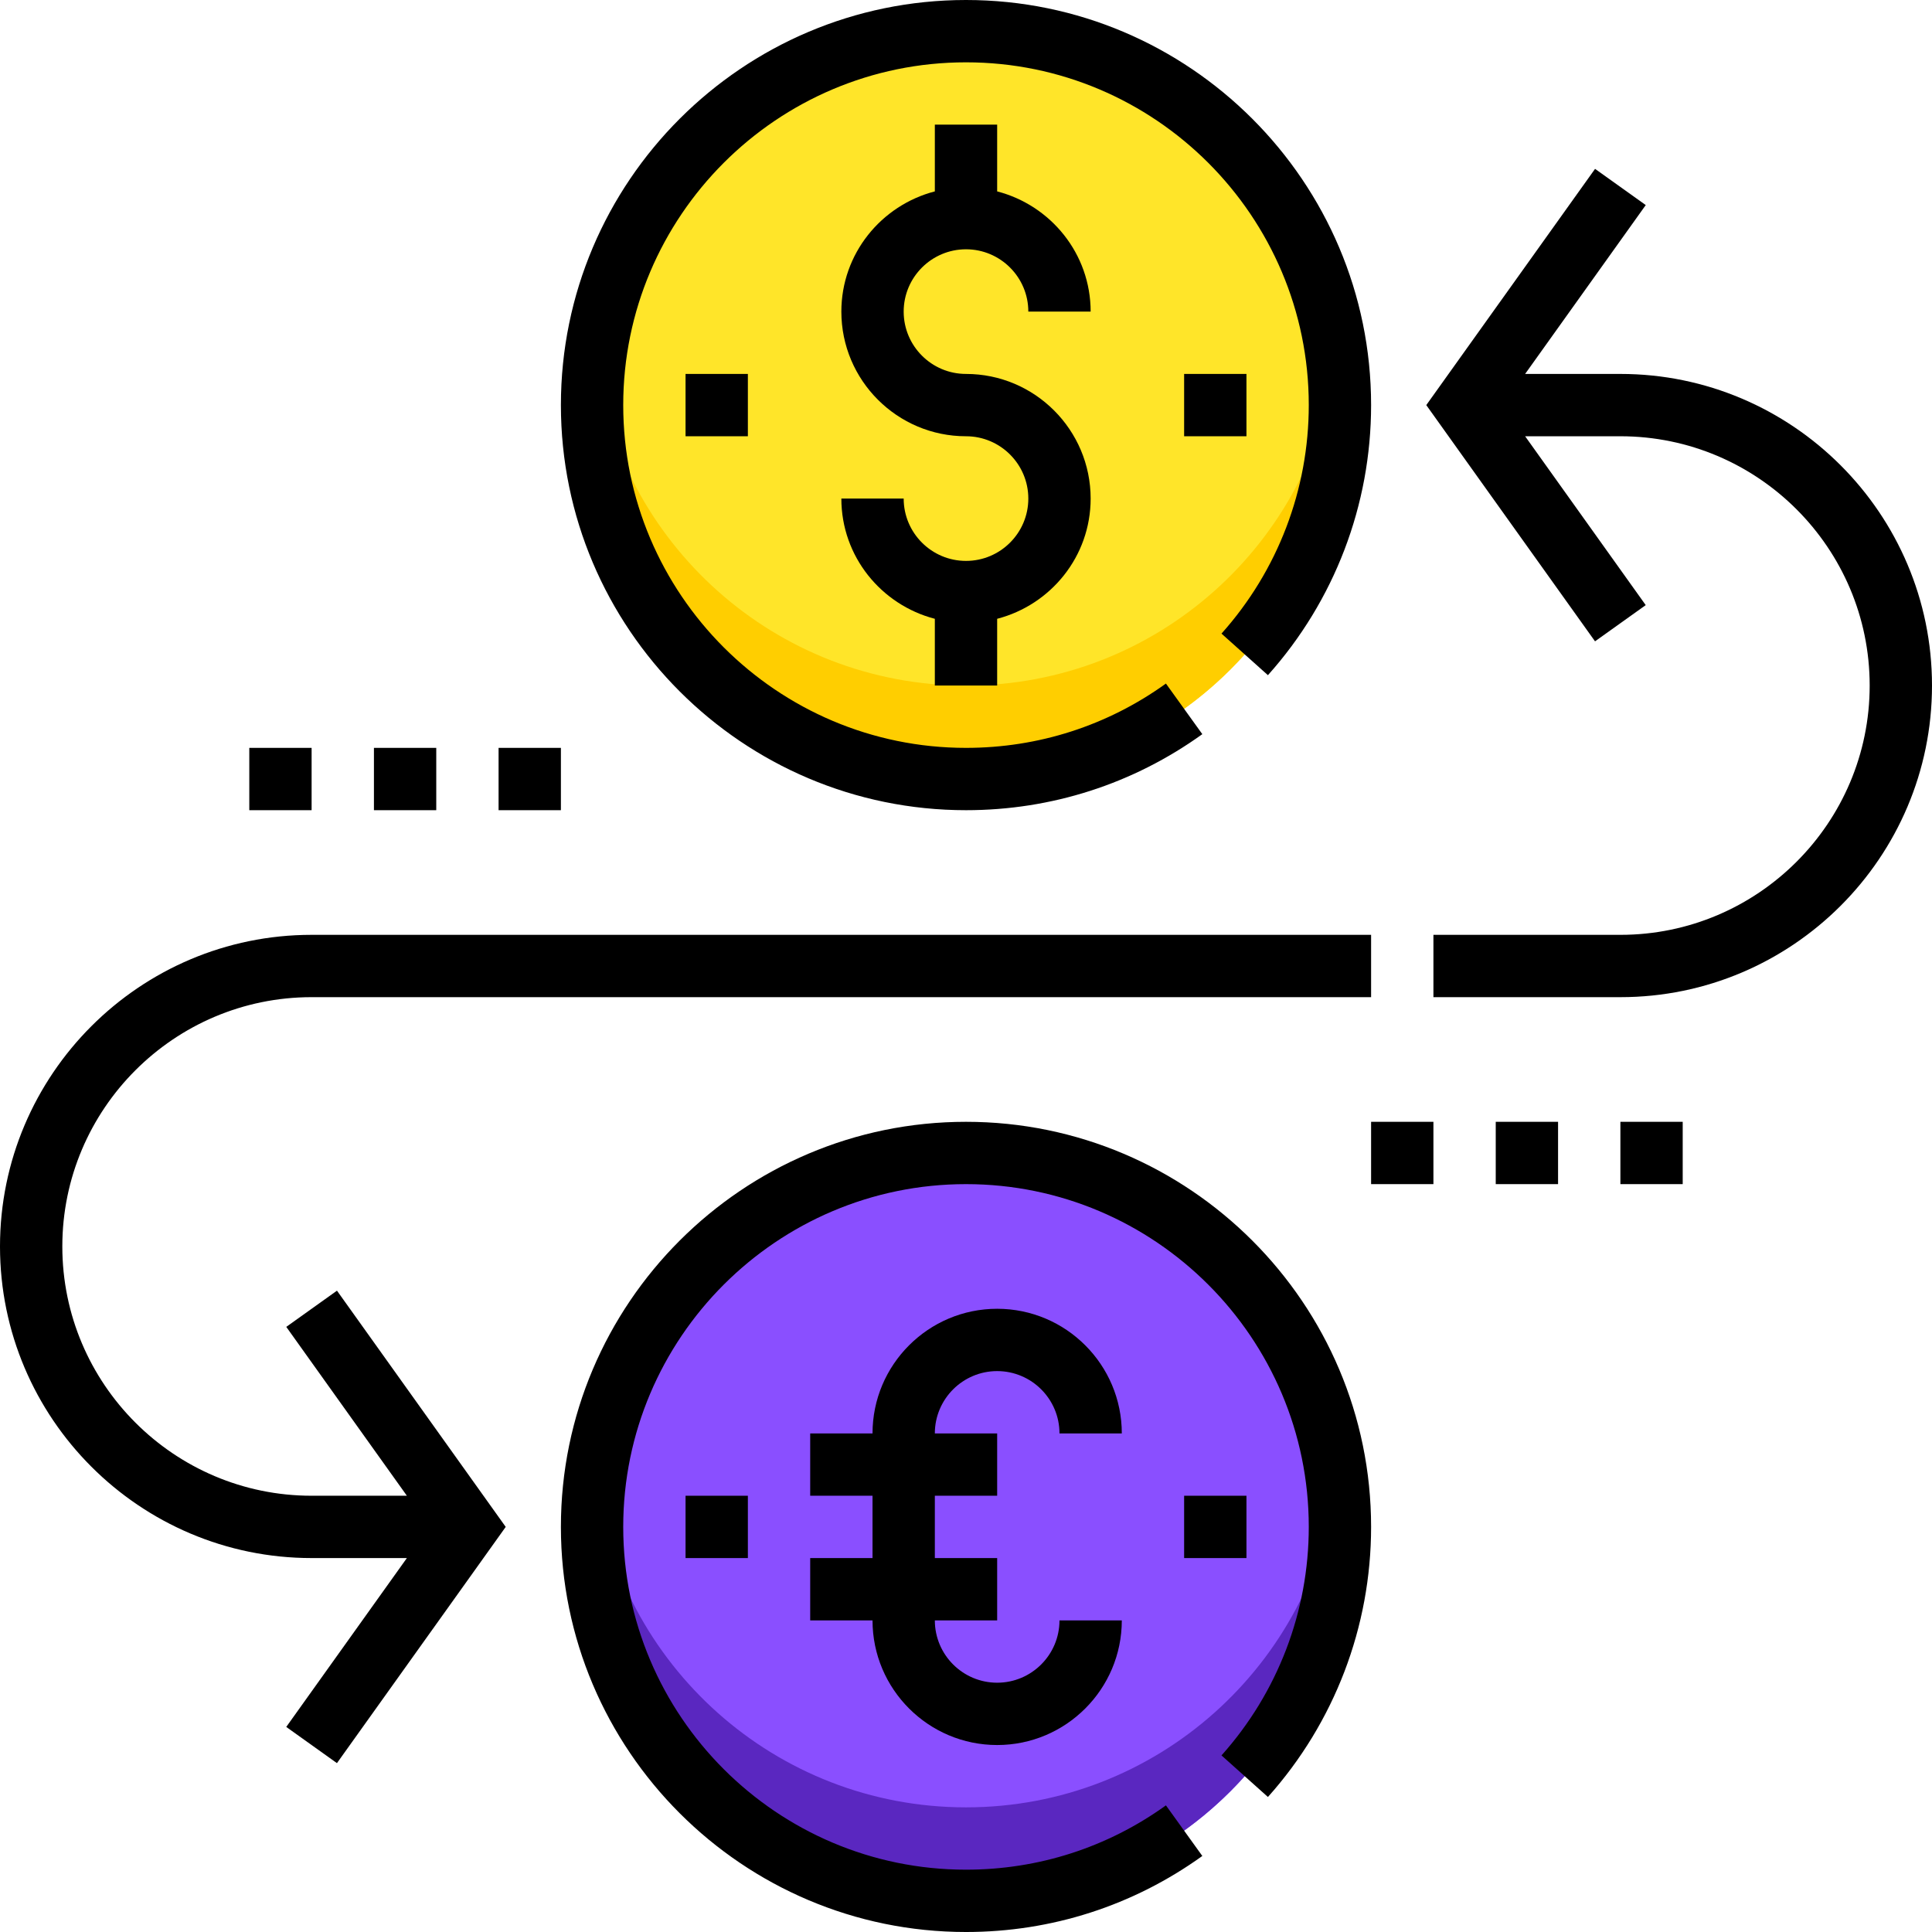 <?xml version="1.0"?>
<svg xmlns="http://www.w3.org/2000/svg" xmlns:xlink="http://www.w3.org/1999/xlink" version="1.1" id="Capa_1" x="0px" y="0px" viewBox="0 0 496 496" style="enable-background:new 0 0 496 496;" xml:space="preserve" width="512px" height="512px" class=""><g><circle style="fill:#FFE529" cx="248" cy="104" r="96" data-original="#FEA82F" class="" data-old_color="#FEA82F"/><path style="fill:#FFCE00" d="M248,176c-48.944,0-89.256-36.656-95.168-84c-0.496,3.936-0.832,7.928-0.832,12  c0,53.016,42.984,96,96,96s96-42.984,96-96c0-4.072-0.336-8.064-0.832-12C337.256,139.344,296.944,176,248,176z" data-original="#FF8031" class="" data-old_color="#FF8031"/><circle style="fill:#8A4FFF" cx="248" cy="392" r="96" data-original="#48C397" class="" data-old_color="#48C397"/><path style="fill:#5A27C0" d="M248,464c-48.944,0-89.256-36.656-95.168-84c-0.496,3.936-0.832,7.928-0.832,12  c0,53.016,42.984,96,96,96s96-42.984,96-96c0-4.072-0.336-8.064-0.832-12C337.256,427.344,296.944,464,248,464z" data-original="#0FA196" class="active-path" data-old_color="#0FA196"/><path d="M248,64c8.824,0,16,7.176,16,16h16c0-14.864-10.232-27.288-24-30.864V32h-16v17.136c-13.768,3.576-24,16-24,30.864  c0,17.648,14.352,32,32,32c8.824,0,16,7.176,16,16s-7.176,16-16,16s-16-7.176-16-16h-16c0,14.864,10.232,27.288,24,30.864V176h16  v-17.136c13.768-3.576,24-16,24-30.864c0-17.648-14.352-32-32-32c-8.824,0-16-7.176-16-16S239.176,64,248,64z" data-original="#000000" class=""/><path d="M256,352c8.824,0,16,7.176,16,16h16c0-17.648-14.352-32-32-32s-32,14.352-32,32h-16v16h16v16h-16v16h16  c0,17.648,14.352,32,32,32s32-14.352,32-32h-16c0,8.824-7.176,16-16,16s-16-7.176-16-16h16v-16h-16v-16h16v-16h-16  C240,359.176,247.176,352,256,352z" data-original="#000000" class=""/><path d="M416,96h-24.456l30.968-43.352l-13.016-9.296L366.168,104l43.32,60.648l13.016-9.296L391.544,112H416  c35.288,0,64,28.712,64,64s-28.712,64-64,64h-48v16h48c44.112,0,80-35.888,80-80S460.112,96,416,96z" data-original="#000000" class=""/><path d="M73.496,340.648L104.456,384H80c-35.288,0-64-28.712-64-64s28.712-64,64-64h272v-16H80c-44.112,0-80,35.888-80,80  s35.888,80,80,80h24.456l-30.968,43.352l13.016,9.296L129.832,392l-43.32-60.648L73.496,340.648z" data-original="#000000" class=""/><rect x="176" y="384" width="16" height="16" data-original="#000000" class=""/><rect x="304" y="384" width="16" height="16" data-original="#000000" class=""/><rect x="304" y="96" width="16" height="16" data-original="#000000" class=""/><rect x="176" y="96" width="16" height="16" data-original="#000000" class=""/><rect x="352" y="288" width="16" height="16" data-original="#000000" class=""/><rect x="384" y="288" width="16" height="16" data-original="#000000" class=""/><rect x="416" y="288" width="16" height="16" data-original="#000000" class=""/><rect x="64" y="192" width="16" height="16" data-original="#000000" class=""/><rect x="96" y="192" width="16" height="16" data-original="#000000" class=""/><rect x="128" y="192" width="16" height="16" data-original="#000000" class=""/><path d="M248,208c21.936,0,42.92-6.752,60.672-19.52l-9.344-12.992C284.312,186.296,266.56,192,248,192c-48.52,0-88-39.48-88-88  s39.48-88,88-88s88,39.48,88,88c0,21.688-7.96,42.52-22.408,58.664l11.92,10.672C342.592,154.256,352,129.632,352,104  C352,46.656,305.344,0,248,0S144,46.656,144,104S190.656,208,248,208z" data-original="#000000" class=""/><path d="M248,288c-57.344,0-104,46.656-104,104s46.656,104,104,104c21.936,0,42.92-6.752,60.672-19.52l-9.344-12.992  C284.312,474.296,266.56,480,248,480c-48.52,0-88-39.48-88-88s39.48-88,88-88s88,39.48,88,88c0,21.688-7.96,42.52-22.408,58.664  l11.92,10.672C342.592,442.256,352,417.632,352,392C352,334.656,305.344,288,248,288z" data-original="#000000" class=""/></g> </svg>
